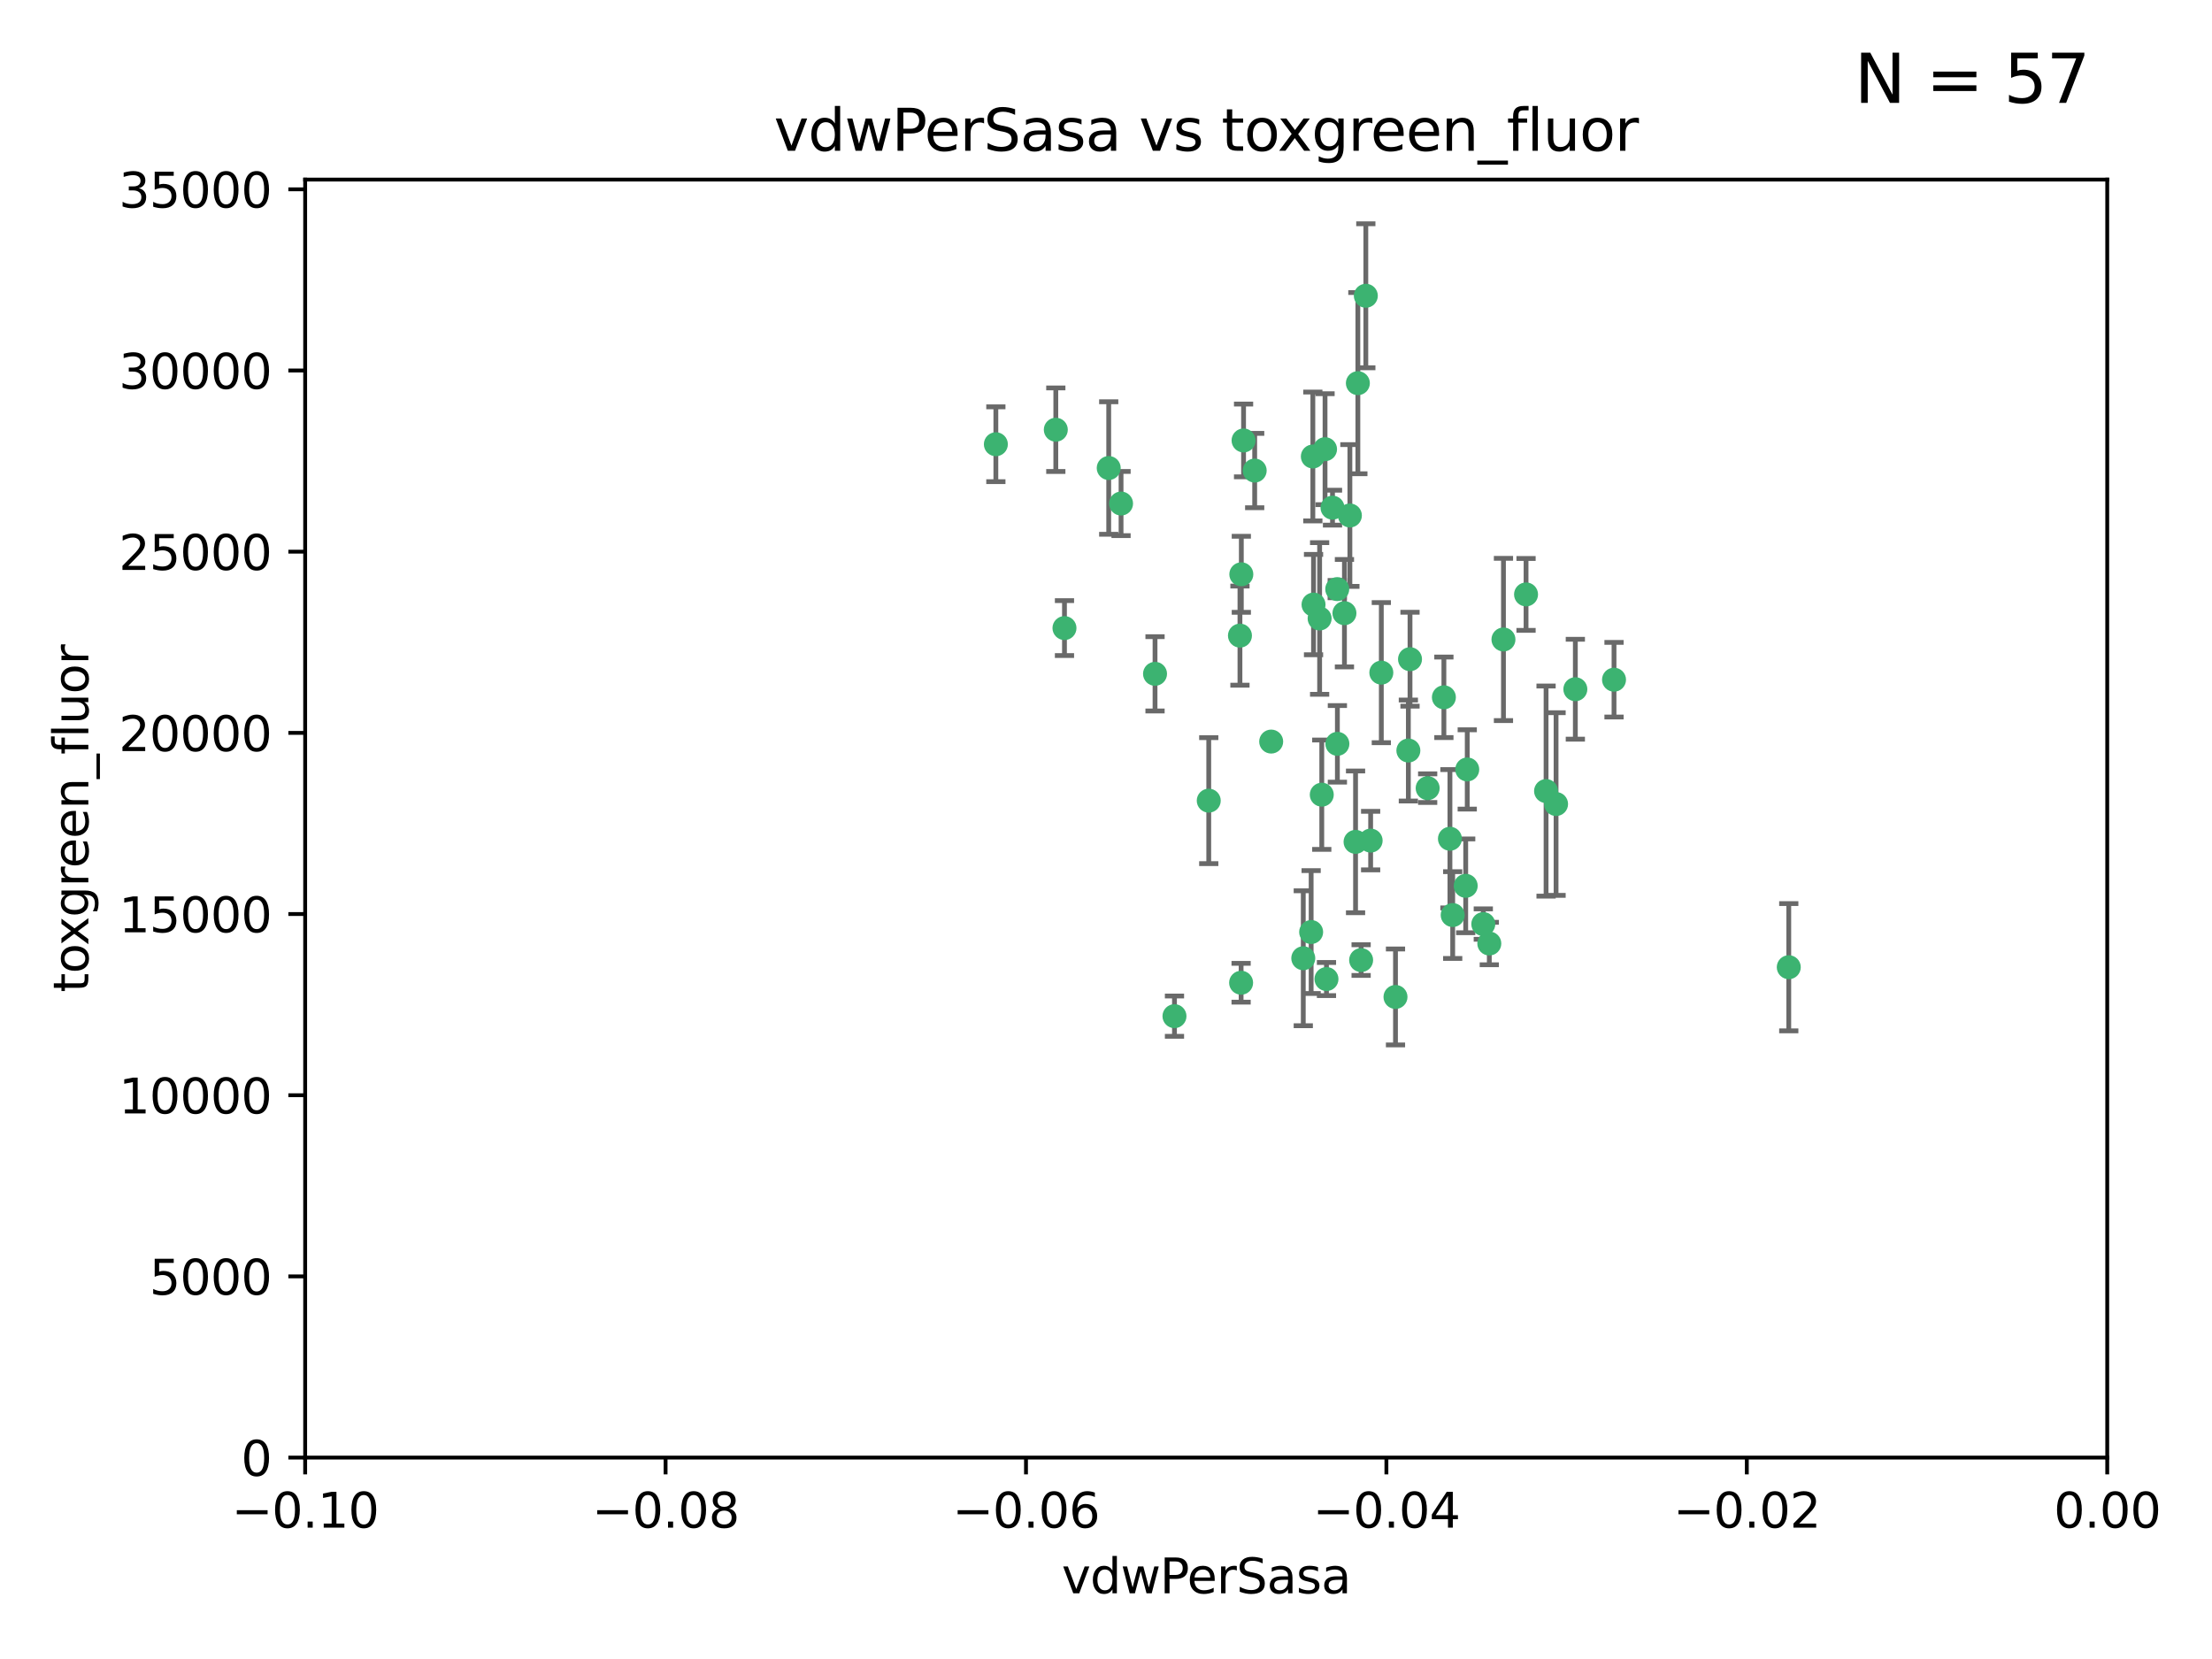 <?xml version="1.0" encoding="utf-8" standalone="no"?>
<!DOCTYPE svg PUBLIC "-//W3C//DTD SVG 1.1//EN"
  "http://www.w3.org/Graphics/SVG/1.1/DTD/svg11.dtd">
<svg xmlns:xlink="http://www.w3.org/1999/xlink" width="460.8pt" height="345.6pt" viewBox="0 0 460.8 345.6" xmlns="http://www.w3.org/2000/svg" version="1.1">
 <defs>
  <style type="text/css">*{stroke-linejoin: round; stroke-linecap: butt}</style>
 </defs>
 <g id="figure_1">
  <g id="patch_1">
   <path d="M 0 345.6 
L 460.8 345.6 
L 460.8 0 
L 0 0 
z
" style="fill: #ffffff"/>
  </g>
  <g id="axes_1">
   <g id="patch_2">
    <path d="M 63.571 303.64 
L 438.975 303.64 
L 438.975 37.411 
L 63.571 37.411 
z
" style="fill: #ffffff"/>
   </g>
   <g id="PathCollection_1">
    <defs>
     <path id="m42ba13b38a" d="M 0 1.118 
C 0.297 1.118 0.581 1 0.791 0.791 
C 1 0.581 1.118 0.297 1.118 0 
C 1.118 -0.297 1 -0.581 0.791 -0.791 
C 0.581 -1 0.297 -1.118 0 -1.118 
C -0.297 -1.118 -0.581 -1 -0.791 -0.791 
C -1 -0.581 -1.118 -0.297 -1.118 0 
C -1.118 0.297 -1 0.581 -0.791 0.791 
C -0.581 1 -0.297 1.118 0 1.118 
z
" style="stroke: #3cb371"/>
    </defs>
    <g clip-path="url(#p44b1d24e6f)">
     <use xlink:href="#m42ba13b38a" x="261.374" y="98.026" style="fill: #3cb371; stroke: #3cb371"/>
     <use xlink:href="#m42ba13b38a" x="273.49" y="95.094" style="fill: #3cb371; stroke: #3cb371"/>
     <use xlink:href="#m42ba13b38a" x="219.944" y="89.516" style="fill: #3cb371; stroke: #3cb371"/>
     <use xlink:href="#m42ba13b38a" x="274.902" y="128.839" style="fill: #3cb371; stroke: #3cb371"/>
     <use xlink:href="#m42ba13b38a" x="293.731" y="137.321" style="fill: #3cb371; stroke: #3cb371"/>
     <use xlink:href="#m42ba13b38a" x="259.057" y="91.754" style="fill: #3cb371; stroke: #3cb371"/>
     <use xlink:href="#m42ba13b38a" x="273.633" y="125.947" style="fill: #3cb371; stroke: #3cb371"/>
     <use xlink:href="#m42ba13b38a" x="264.81" y="154.483" style="fill: #3cb371; stroke: #3cb371"/>
     <use xlink:href="#m42ba13b38a" x="281.206" y="107.386" style="fill: #3cb371; stroke: #3cb371"/>
     <use xlink:href="#m42ba13b38a" x="258.59" y="119.635" style="fill: #3cb371; stroke: #3cb371"/>
     <use xlink:href="#m42ba13b38a" x="282.869" y="79.819" style="fill: #3cb371; stroke: #3cb371"/>
     <use xlink:href="#m42ba13b38a" x="278.572" y="122.72" style="fill: #3cb371; stroke: #3cb371"/>
     <use xlink:href="#m42ba13b38a" x="276.328" y="203.953" style="fill: #3cb371; stroke: #3cb371"/>
     <use xlink:href="#m42ba13b38a" x="278.602" y="154.954" style="fill: #3cb371; stroke: #3cb371"/>
     <use xlink:href="#m42ba13b38a" x="233.536" y="104.896" style="fill: #3cb371; stroke: #3cb371"/>
     <use xlink:href="#m42ba13b38a" x="293.388" y="156.348" style="fill: #3cb371; stroke: #3cb371"/>
     <use xlink:href="#m42ba13b38a" x="277.586" y="105.756" style="fill: #3cb371; stroke: #3cb371"/>
     <use xlink:href="#m42ba13b38a" x="230.966" y="97.498" style="fill: #3cb371; stroke: #3cb371"/>
     <use xlink:href="#m42ba13b38a" x="207.456" y="92.545" style="fill: #3cb371; stroke: #3cb371"/>
     <use xlink:href="#m42ba13b38a" x="275.349" y="165.548" style="fill: #3cb371; stroke: #3cb371"/>
     <use xlink:href="#m42ba13b38a" x="244.665" y="211.686" style="fill: #3cb371; stroke: #3cb371"/>
     <use xlink:href="#m42ba13b38a" x="283.547" y="200.005" style="fill: #3cb371; stroke: #3cb371"/>
     <use xlink:href="#m42ba13b38a" x="221.75" y="130.84" style="fill: #3cb371; stroke: #3cb371"/>
     <use xlink:href="#m42ba13b38a" x="271.497" y="199.62" style="fill: #3cb371; stroke: #3cb371"/>
     <use xlink:href="#m42ba13b38a" x="282.387" y="175.376" style="fill: #3cb371; stroke: #3cb371"/>
     <use xlink:href="#m42ba13b38a" x="240.614" y="140.37" style="fill: #3cb371; stroke: #3cb371"/>
     <use xlink:href="#m42ba13b38a" x="276.03" y="93.572" style="fill: #3cb371; stroke: #3cb371"/>
     <use xlink:href="#m42ba13b38a" x="280.072" y="127.738" style="fill: #3cb371; stroke: #3cb371"/>
     <use xlink:href="#m42ba13b38a" x="300.789" y="145.262" style="fill: #3cb371; stroke: #3cb371"/>
     <use xlink:href="#m42ba13b38a" x="287.754" y="140.122" style="fill: #3cb371; stroke: #3cb371"/>
     <use xlink:href="#m42ba13b38a" x="284.527" y="61.614" style="fill: #3cb371; stroke: #3cb371"/>
     <use xlink:href="#m42ba13b38a" x="302.623" y="190.622" style="fill: #3cb371; stroke: #3cb371"/>
     <use xlink:href="#m42ba13b38a" x="258.305" y="132.411" style="fill: #3cb371; stroke: #3cb371"/>
     <use xlink:href="#m42ba13b38a" x="251.805" y="166.79" style="fill: #3cb371; stroke: #3cb371"/>
     <use xlink:href="#m42ba13b38a" x="258.546" y="204.723" style="fill: #3cb371; stroke: #3cb371"/>
     <use xlink:href="#m42ba13b38a" x="297.408" y="164.19" style="fill: #3cb371; stroke: #3cb371"/>
     <use xlink:href="#m42ba13b38a" x="290.707" y="207.684" style="fill: #3cb371; stroke: #3cb371"/>
     <use xlink:href="#m42ba13b38a" x="313.198" y="133.213" style="fill: #3cb371; stroke: #3cb371"/>
     <use xlink:href="#m42ba13b38a" x="305.654" y="160.289" style="fill: #3cb371; stroke: #3cb371"/>
     <use xlink:href="#m42ba13b38a" x="310.249" y="196.552" style="fill: #3cb371; stroke: #3cb371"/>
     <use xlink:href="#m42ba13b38a" x="302.048" y="174.728" style="fill: #3cb371; stroke: #3cb371"/>
     <use xlink:href="#m42ba13b38a" x="336.23" y="141.593" style="fill: #3cb371; stroke: #3cb371"/>
     <use xlink:href="#m42ba13b38a" x="285.529" y="175.112" style="fill: #3cb371; stroke: #3cb371"/>
     <use xlink:href="#m42ba13b38a" x="273.135" y="194.16" style="fill: #3cb371; stroke: #3cb371"/>
     <use xlink:href="#m42ba13b38a" x="308.999" y="192.502" style="fill: #3cb371; stroke: #3cb371"/>
     <use xlink:href="#m42ba13b38a" x="322.074" y="164.794" style="fill: #3cb371; stroke: #3cb371"/>
     <use xlink:href="#m42ba13b38a" x="328.173" y="143.576" style="fill: #3cb371; stroke: #3cb371"/>
     <use xlink:href="#m42ba13b38a" x="324.157" y="167.495" style="fill: #3cb371; stroke: #3cb371"/>
     <use xlink:href="#m42ba13b38a" x="317.903" y="123.828" style="fill: #3cb371; stroke: #3cb371"/>
     <use xlink:href="#m42ba13b38a" x="372.634" y="201.488" style="fill: #3cb371; stroke: #3cb371"/>
     <use xlink:href="#m42ba13b38a" x="305.333" y="184.534" style="fill: #3cb371; stroke: #3cb371"/>
    </g>
   </g>
   <g id="matplotlib.axis_1">
    <g id="xtick_1">
     <g id="line2d_1">
      <defs>
       <path id="mbfe26c49d6" d="M 0 0 
L 0 3.5 
" style="stroke: #000000; stroke-width: 0.8"/>
      </defs>
      <g>
       <use xlink:href="#mbfe26c49d6" x="63.571" y="303.64" style="stroke: #000000; stroke-width: 0.8"/>
      </g>
     </g>
     <g id="text_1">
      <!-- −0.10 -->
      <g transform="translate(48.249 318.238)scale(0.1 -0.1)">
       <defs>
        <path id="DejaVuSans-2212" d="M 678 2272 
L 4684 2272 
L 4684 1741 
L 678 1741 
L 678 2272 
z
" transform="scale(0.016)"/>
        <path id="DejaVuSans-30" d="M 2034 4250 
Q 1547 4250 1301 3770 
Q 1056 3291 1056 2328 
Q 1056 1369 1301 889 
Q 1547 409 2034 409 
Q 2525 409 2770 889 
Q 3016 1369 3016 2328 
Q 3016 3291 2770 3770 
Q 2525 4250 2034 4250 
z
M 2034 4750 
Q 2819 4750 3233 4129 
Q 3647 3509 3647 2328 
Q 3647 1150 3233 529 
Q 2819 -91 2034 -91 
Q 1250 -91 836 529 
Q 422 1150 422 2328 
Q 422 3509 836 4129 
Q 1250 4750 2034 4750 
z
" transform="scale(0.016)"/>
        <path id="DejaVuSans-2e" d="M 684 794 
L 1344 794 
L 1344 0 
L 684 0 
L 684 794 
z
" transform="scale(0.016)"/>
        <path id="DejaVuSans-31" d="M 794 531 
L 1825 531 
L 1825 4091 
L 703 3866 
L 703 4441 
L 1819 4666 
L 2450 4666 
L 2450 531 
L 3481 531 
L 3481 0 
L 794 0 
L 794 531 
z
" transform="scale(0.016)"/>
       </defs>
       <use xlink:href="#DejaVuSans-2212"/>
       <use xlink:href="#DejaVuSans-30" x="83.789"/>
       <use xlink:href="#DejaVuSans-2e" x="147.412"/>
       <use xlink:href="#DejaVuSans-31" x="179.199"/>
       <use xlink:href="#DejaVuSans-30" x="242.822"/>
      </g>
     </g>
    </g>
    <g id="xtick_2">
     <g id="line2d_2">
      <g>
       <use xlink:href="#mbfe26c49d6" x="138.652" y="303.64" style="stroke: #000000; stroke-width: 0.8"/>
      </g>
     </g>
     <g id="text_2">
      <!-- −0.08 -->
      <g transform="translate(123.329 318.238)scale(0.1 -0.1)">
       <defs>
        <path id="DejaVuSans-38" d="M 2034 2216 
Q 1584 2216 1326 1975 
Q 1069 1734 1069 1313 
Q 1069 891 1326 650 
Q 1584 409 2034 409 
Q 2484 409 2743 651 
Q 3003 894 3003 1313 
Q 3003 1734 2745 1975 
Q 2488 2216 2034 2216 
z
M 1403 2484 
Q 997 2584 770 2862 
Q 544 3141 544 3541 
Q 544 4100 942 4425 
Q 1341 4750 2034 4750 
Q 2731 4750 3128 4425 
Q 3525 4100 3525 3541 
Q 3525 3141 3298 2862 
Q 3072 2584 2669 2484 
Q 3125 2378 3379 2068 
Q 3634 1759 3634 1313 
Q 3634 634 3220 271 
Q 2806 -91 2034 -91 
Q 1263 -91 848 271 
Q 434 634 434 1313 
Q 434 1759 690 2068 
Q 947 2378 1403 2484 
z
M 1172 3481 
Q 1172 3119 1398 2916 
Q 1625 2713 2034 2713 
Q 2441 2713 2670 2916 
Q 2900 3119 2900 3481 
Q 2900 3844 2670 4047 
Q 2441 4250 2034 4250 
Q 1625 4250 1398 4047 
Q 1172 3844 1172 3481 
z
" transform="scale(0.016)"/>
       </defs>
       <use xlink:href="#DejaVuSans-2212"/>
       <use xlink:href="#DejaVuSans-30" x="83.789"/>
       <use xlink:href="#DejaVuSans-2e" x="147.412"/>
       <use xlink:href="#DejaVuSans-30" x="179.199"/>
       <use xlink:href="#DejaVuSans-38" x="242.822"/>
      </g>
     </g>
    </g>
    <g id="xtick_3">
     <g id="line2d_3">
      <g>
       <use xlink:href="#mbfe26c49d6" x="213.733" y="303.64" style="stroke: #000000; stroke-width: 0.8"/>
      </g>
     </g>
     <g id="text_3">
      <!-- −0.06 -->
      <g transform="translate(198.41 318.238)scale(0.1 -0.1)">
       <defs>
        <path id="DejaVuSans-36" d="M 2113 2584 
Q 1688 2584 1439 2293 
Q 1191 2003 1191 1497 
Q 1191 994 1439 701 
Q 1688 409 2113 409 
Q 2538 409 2786 701 
Q 3034 994 3034 1497 
Q 3034 2003 2786 2293 
Q 2538 2584 2113 2584 
z
M 3366 4563 
L 3366 3988 
Q 3128 4100 2886 4159 
Q 2644 4219 2406 4219 
Q 1781 4219 1451 3797 
Q 1122 3375 1075 2522 
Q 1259 2794 1537 2939 
Q 1816 3084 2150 3084 
Q 2853 3084 3261 2657 
Q 3669 2231 3669 1497 
Q 3669 778 3244 343 
Q 2819 -91 2113 -91 
Q 1303 -91 875 529 
Q 447 1150 447 2328 
Q 447 3434 972 4092 
Q 1497 4750 2381 4750 
Q 2619 4750 2861 4703 
Q 3103 4656 3366 4563 
z
" transform="scale(0.016)"/>
       </defs>
       <use xlink:href="#DejaVuSans-2212"/>
       <use xlink:href="#DejaVuSans-30" x="83.789"/>
       <use xlink:href="#DejaVuSans-2e" x="147.412"/>
       <use xlink:href="#DejaVuSans-30" x="179.199"/>
       <use xlink:href="#DejaVuSans-36" x="242.822"/>
      </g>
     </g>
    </g>
    <g id="xtick_4">
     <g id="line2d_4">
      <g>
       <use xlink:href="#mbfe26c49d6" x="288.813" y="303.64" style="stroke: #000000; stroke-width: 0.8"/>
      </g>
     </g>
     <g id="text_4">
      <!-- −0.04 -->
      <g transform="translate(273.491 318.238)scale(0.1 -0.1)">
       <defs>
        <path id="DejaVuSans-34" d="M 2419 4116 
L 825 1625 
L 2419 1625 
L 2419 4116 
z
M 2253 4666 
L 3047 4666 
L 3047 1625 
L 3713 1625 
L 3713 1100 
L 3047 1100 
L 3047 0 
L 2419 0 
L 2419 1100 
L 313 1100 
L 313 1709 
L 2253 4666 
z
" transform="scale(0.016)"/>
       </defs>
       <use xlink:href="#DejaVuSans-2212"/>
       <use xlink:href="#DejaVuSans-30" x="83.789"/>
       <use xlink:href="#DejaVuSans-2e" x="147.412"/>
       <use xlink:href="#DejaVuSans-30" x="179.199"/>
       <use xlink:href="#DejaVuSans-34" x="242.822"/>
      </g>
     </g>
    </g>
    <g id="xtick_5">
     <g id="line2d_5">
      <g>
       <use xlink:href="#mbfe26c49d6" x="363.894" y="303.64" style="stroke: #000000; stroke-width: 0.8"/>
      </g>
     </g>
     <g id="text_5">
      <!-- −0.02 -->
      <g transform="translate(348.572 318.238)scale(0.1 -0.1)">
       <defs>
        <path id="DejaVuSans-32" d="M 1228 531 
L 3431 531 
L 3431 0 
L 469 0 
L 469 531 
Q 828 903 1448 1529 
Q 2069 2156 2228 2338 
Q 2531 2678 2651 2914 
Q 2772 3150 2772 3378 
Q 2772 3750 2511 3984 
Q 2250 4219 1831 4219 
Q 1534 4219 1204 4116 
Q 875 4013 500 3803 
L 500 4441 
Q 881 4594 1212 4672 
Q 1544 4750 1819 4750 
Q 2544 4750 2975 4387 
Q 3406 4025 3406 3419 
Q 3406 3131 3298 2873 
Q 3191 2616 2906 2266 
Q 2828 2175 2409 1742 
Q 1991 1309 1228 531 
z
" transform="scale(0.016)"/>
       </defs>
       <use xlink:href="#DejaVuSans-2212"/>
       <use xlink:href="#DejaVuSans-30" x="83.789"/>
       <use xlink:href="#DejaVuSans-2e" x="147.412"/>
       <use xlink:href="#DejaVuSans-30" x="179.199"/>
       <use xlink:href="#DejaVuSans-32" x="242.822"/>
      </g>
     </g>
    </g>
    <g id="xtick_6">
     <g id="line2d_6">
      <g>
       <use xlink:href="#mbfe26c49d6" x="438.975" y="303.64" style="stroke: #000000; stroke-width: 0.8"/>
      </g>
     </g>
     <g id="text_6">
      <!-- 0.00 -->
      <g transform="translate(427.842 318.238)scale(0.1 -0.1)">
       <use xlink:href="#DejaVuSans-30"/>
       <use xlink:href="#DejaVuSans-2e" x="63.623"/>
       <use xlink:href="#DejaVuSans-30" x="95.41"/>
       <use xlink:href="#DejaVuSans-30" x="159.033"/>
      </g>
     </g>
    </g>
    <g id="text_7">
     <!-- vdwPerSasa -->
     <g transform="translate(221.178 331.917)scale(0.1 -0.1)">
      <defs>
       <path id="DejaVuSans-76" d="M 191 3500 
L 800 3500 
L 1894 563 
L 2988 3500 
L 3597 3500 
L 2284 0 
L 1503 0 
L 191 3500 
z
" transform="scale(0.016)"/>
       <path id="DejaVuSans-64" d="M 2906 2969 
L 2906 4863 
L 3481 4863 
L 3481 0 
L 2906 0 
L 2906 525 
Q 2725 213 2448 61 
Q 2172 -91 1784 -91 
Q 1150 -91 751 415 
Q 353 922 353 1747 
Q 353 2572 751 3078 
Q 1150 3584 1784 3584 
Q 2172 3584 2448 3432 
Q 2725 3281 2906 2969 
z
M 947 1747 
Q 947 1113 1208 752 
Q 1469 391 1925 391 
Q 2381 391 2643 752 
Q 2906 1113 2906 1747 
Q 2906 2381 2643 2742 
Q 2381 3103 1925 3103 
Q 1469 3103 1208 2742 
Q 947 2381 947 1747 
z
" transform="scale(0.016)"/>
       <path id="DejaVuSans-77" d="M 269 3500 
L 844 3500 
L 1563 769 
L 2278 3500 
L 2956 3500 
L 3675 769 
L 4391 3500 
L 4966 3500 
L 4050 0 
L 3372 0 
L 2619 2869 
L 1863 0 
L 1184 0 
L 269 3500 
z
" transform="scale(0.016)"/>
       <path id="DejaVuSans-50" d="M 1259 4147 
L 1259 2394 
L 2053 2394 
Q 2494 2394 2734 2622 
Q 2975 2850 2975 3272 
Q 2975 3691 2734 3919 
Q 2494 4147 2053 4147 
L 1259 4147 
z
M 628 4666 
L 2053 4666 
Q 2838 4666 3239 4311 
Q 3641 3956 3641 3272 
Q 3641 2581 3239 2228 
Q 2838 1875 2053 1875 
L 1259 1875 
L 1259 0 
L 628 0 
L 628 4666 
z
" transform="scale(0.016)"/>
       <path id="DejaVuSans-65" d="M 3597 1894 
L 3597 1613 
L 953 1613 
Q 991 1019 1311 708 
Q 1631 397 2203 397 
Q 2534 397 2845 478 
Q 3156 559 3463 722 
L 3463 178 
Q 3153 47 2828 -22 
Q 2503 -91 2169 -91 
Q 1331 -91 842 396 
Q 353 884 353 1716 
Q 353 2575 817 3079 
Q 1281 3584 2069 3584 
Q 2775 3584 3186 3129 
Q 3597 2675 3597 1894 
z
M 3022 2063 
Q 3016 2534 2758 2815 
Q 2500 3097 2075 3097 
Q 1594 3097 1305 2825 
Q 1016 2553 972 2059 
L 3022 2063 
z
" transform="scale(0.016)"/>
       <path id="DejaVuSans-72" d="M 2631 2963 
Q 2534 3019 2420 3045 
Q 2306 3072 2169 3072 
Q 1681 3072 1420 2755 
Q 1159 2438 1159 1844 
L 1159 0 
L 581 0 
L 581 3500 
L 1159 3500 
L 1159 2956 
Q 1341 3275 1631 3429 
Q 1922 3584 2338 3584 
Q 2397 3584 2469 3576 
Q 2541 3569 2628 3553 
L 2631 2963 
z
" transform="scale(0.016)"/>
       <path id="DejaVuSans-53" d="M 3425 4513 
L 3425 3897 
Q 3066 4069 2747 4153 
Q 2428 4238 2131 4238 
Q 1616 4238 1336 4038 
Q 1056 3838 1056 3469 
Q 1056 3159 1242 3001 
Q 1428 2844 1947 2747 
L 2328 2669 
Q 3034 2534 3370 2195 
Q 3706 1856 3706 1288 
Q 3706 609 3251 259 
Q 2797 -91 1919 -91 
Q 1588 -91 1214 -16 
Q 841 59 441 206 
L 441 856 
Q 825 641 1194 531 
Q 1563 422 1919 422 
Q 2459 422 2753 634 
Q 3047 847 3047 1241 
Q 3047 1584 2836 1778 
Q 2625 1972 2144 2069 
L 1759 2144 
Q 1053 2284 737 2584 
Q 422 2884 422 3419 
Q 422 4038 858 4394 
Q 1294 4750 2059 4750 
Q 2388 4750 2728 4690 
Q 3069 4631 3425 4513 
z
" transform="scale(0.016)"/>
       <path id="DejaVuSans-61" d="M 2194 1759 
Q 1497 1759 1228 1600 
Q 959 1441 959 1056 
Q 959 750 1161 570 
Q 1363 391 1709 391 
Q 2188 391 2477 730 
Q 2766 1069 2766 1631 
L 2766 1759 
L 2194 1759 
z
M 3341 1997 
L 3341 0 
L 2766 0 
L 2766 531 
Q 2569 213 2275 61 
Q 1981 -91 1556 -91 
Q 1019 -91 701 211 
Q 384 513 384 1019 
Q 384 1609 779 1909 
Q 1175 2209 1959 2209 
L 2766 2209 
L 2766 2266 
Q 2766 2663 2505 2880 
Q 2244 3097 1772 3097 
Q 1472 3097 1187 3025 
Q 903 2953 641 2809 
L 641 3341 
Q 956 3463 1253 3523 
Q 1550 3584 1831 3584 
Q 2591 3584 2966 3190 
Q 3341 2797 3341 1997 
z
" transform="scale(0.016)"/>
       <path id="DejaVuSans-73" d="M 2834 3397 
L 2834 2853 
Q 2591 2978 2328 3040 
Q 2066 3103 1784 3103 
Q 1356 3103 1142 2972 
Q 928 2841 928 2578 
Q 928 2378 1081 2264 
Q 1234 2150 1697 2047 
L 1894 2003 
Q 2506 1872 2764 1633 
Q 3022 1394 3022 966 
Q 3022 478 2636 193 
Q 2250 -91 1575 -91 
Q 1294 -91 989 -36 
Q 684 19 347 128 
L 347 722 
Q 666 556 975 473 
Q 1284 391 1588 391 
Q 1994 391 2212 530 
Q 2431 669 2431 922 
Q 2431 1156 2273 1281 
Q 2116 1406 1581 1522 
L 1381 1569 
Q 847 1681 609 1914 
Q 372 2147 372 2553 
Q 372 3047 722 3315 
Q 1072 3584 1716 3584 
Q 2034 3584 2315 3537 
Q 2597 3491 2834 3397 
z
" transform="scale(0.016)"/>
      </defs>
      <use xlink:href="#DejaVuSans-76"/>
      <use xlink:href="#DejaVuSans-64" x="59.18"/>
      <use xlink:href="#DejaVuSans-77" x="122.656"/>
      <use xlink:href="#DejaVuSans-50" x="204.443"/>
      <use xlink:href="#DejaVuSans-65" x="261.121"/>
      <use xlink:href="#DejaVuSans-72" x="322.645"/>
      <use xlink:href="#DejaVuSans-53" x="363.758"/>
      <use xlink:href="#DejaVuSans-61" x="427.234"/>
      <use xlink:href="#DejaVuSans-73" x="488.514"/>
      <use xlink:href="#DejaVuSans-61" x="540.613"/>
     </g>
    </g>
   </g>
   <g id="matplotlib.axis_2">
    <g id="ytick_1">
     <g id="line2d_7">
      <defs>
       <path id="mc1850222bc" d="M 0 0 
L -3.5 0 
" style="stroke: #000000; stroke-width: 0.8"/>
      </defs>
      <g>
       <use xlink:href="#mc1850222bc" x="63.571" y="303.64" style="stroke: #000000; stroke-width: 0.8"/>
      </g>
     </g>
     <g id="text_8">
      <!-- 0 -->
      <g transform="translate(50.209 307.439)scale(0.1 -0.1)">
       <use xlink:href="#DejaVuSans-30"/>
      </g>
     </g>
    </g>
    <g id="ytick_2">
     <g id="line2d_8">
      <g>
       <use xlink:href="#mc1850222bc" x="63.571" y="265.897" style="stroke: #000000; stroke-width: 0.8"/>
      </g>
     </g>
     <g id="text_9">
      <!-- 5000 -->
      <g transform="translate(31.121 269.696)scale(0.1 -0.1)">
       <defs>
        <path id="DejaVuSans-35" d="M 691 4666 
L 3169 4666 
L 3169 4134 
L 1269 4134 
L 1269 2991 
Q 1406 3038 1543 3061 
Q 1681 3084 1819 3084 
Q 2600 3084 3056 2656 
Q 3513 2228 3513 1497 
Q 3513 744 3044 326 
Q 2575 -91 1722 -91 
Q 1428 -91 1123 -41 
Q 819 9 494 109 
L 494 744 
Q 775 591 1075 516 
Q 1375 441 1709 441 
Q 2250 441 2565 725 
Q 2881 1009 2881 1497 
Q 2881 1984 2565 2268 
Q 2250 2553 1709 2553 
Q 1456 2553 1204 2497 
Q 953 2441 691 2322 
L 691 4666 
z
" transform="scale(0.016)"/>
       </defs>
       <use xlink:href="#DejaVuSans-35"/>
       <use xlink:href="#DejaVuSans-30" x="63.623"/>
       <use xlink:href="#DejaVuSans-30" x="127.246"/>
       <use xlink:href="#DejaVuSans-30" x="190.869"/>
      </g>
     </g>
    </g>
    <g id="ytick_3">
     <g id="line2d_9">
      <g>
       <use xlink:href="#mc1850222bc" x="63.571" y="228.154" style="stroke: #000000; stroke-width: 0.8"/>
      </g>
     </g>
     <g id="text_10">
      <!-- 10000 -->
      <g transform="translate(24.759 231.953)scale(0.1 -0.1)">
       <use xlink:href="#DejaVuSans-31"/>
       <use xlink:href="#DejaVuSans-30" x="63.623"/>
       <use xlink:href="#DejaVuSans-30" x="127.246"/>
       <use xlink:href="#DejaVuSans-30" x="190.869"/>
       <use xlink:href="#DejaVuSans-30" x="254.492"/>
      </g>
     </g>
    </g>
    <g id="ytick_4">
     <g id="line2d_10">
      <g>
       <use xlink:href="#mc1850222bc" x="63.571" y="190.411" style="stroke: #000000; stroke-width: 0.8"/>
      </g>
     </g>
     <g id="text_11">
      <!-- 15000 -->
      <g transform="translate(24.759 194.21)scale(0.1 -0.1)">
       <use xlink:href="#DejaVuSans-31"/>
       <use xlink:href="#DejaVuSans-35" x="63.623"/>
       <use xlink:href="#DejaVuSans-30" x="127.246"/>
       <use xlink:href="#DejaVuSans-30" x="190.869"/>
       <use xlink:href="#DejaVuSans-30" x="254.492"/>
      </g>
     </g>
    </g>
    <g id="ytick_5">
     <g id="line2d_11">
      <g>
       <use xlink:href="#mc1850222bc" x="63.571" y="152.668" style="stroke: #000000; stroke-width: 0.8"/>
      </g>
     </g>
     <g id="text_12">
      <!-- 20000 -->
      <g transform="translate(24.759 156.467)scale(0.1 -0.1)">
       <use xlink:href="#DejaVuSans-32"/>
       <use xlink:href="#DejaVuSans-30" x="63.623"/>
       <use xlink:href="#DejaVuSans-30" x="127.246"/>
       <use xlink:href="#DejaVuSans-30" x="190.869"/>
       <use xlink:href="#DejaVuSans-30" x="254.492"/>
      </g>
     </g>
    </g>
    <g id="ytick_6">
     <g id="line2d_12">
      <g>
       <use xlink:href="#mc1850222bc" x="63.571" y="114.925" style="stroke: #000000; stroke-width: 0.8"/>
      </g>
     </g>
     <g id="text_13">
      <!-- 25000 -->
      <g transform="translate(24.759 118.724)scale(0.1 -0.1)">
       <use xlink:href="#DejaVuSans-32"/>
       <use xlink:href="#DejaVuSans-35" x="63.623"/>
       <use xlink:href="#DejaVuSans-30" x="127.246"/>
       <use xlink:href="#DejaVuSans-30" x="190.869"/>
       <use xlink:href="#DejaVuSans-30" x="254.492"/>
      </g>
     </g>
    </g>
    <g id="ytick_7">
     <g id="line2d_13">
      <g>
       <use xlink:href="#mc1850222bc" x="63.571" y="77.181" style="stroke: #000000; stroke-width: 0.8"/>
      </g>
     </g>
     <g id="text_14">
      <!-- 30000 -->
      <g transform="translate(24.759 80.981)scale(0.1 -0.1)">
       <defs>
        <path id="DejaVuSans-33" d="M 2597 2516 
Q 3050 2419 3304 2112 
Q 3559 1806 3559 1356 
Q 3559 666 3084 287 
Q 2609 -91 1734 -91 
Q 1441 -91 1130 -33 
Q 819 25 488 141 
L 488 750 
Q 750 597 1062 519 
Q 1375 441 1716 441 
Q 2309 441 2620 675 
Q 2931 909 2931 1356 
Q 2931 1769 2642 2001 
Q 2353 2234 1838 2234 
L 1294 2234 
L 1294 2753 
L 1863 2753 
Q 2328 2753 2575 2939 
Q 2822 3125 2822 3475 
Q 2822 3834 2567 4026 
Q 2313 4219 1838 4219 
Q 1578 4219 1281 4162 
Q 984 4106 628 3988 
L 628 4550 
Q 988 4650 1302 4700 
Q 1616 4750 1894 4750 
Q 2613 4750 3031 4423 
Q 3450 4097 3450 3541 
Q 3450 3153 3228 2886 
Q 3006 2619 2597 2516 
z
" transform="scale(0.016)"/>
       </defs>
       <use xlink:href="#DejaVuSans-33"/>
       <use xlink:href="#DejaVuSans-30" x="63.623"/>
       <use xlink:href="#DejaVuSans-30" x="127.246"/>
       <use xlink:href="#DejaVuSans-30" x="190.869"/>
       <use xlink:href="#DejaVuSans-30" x="254.492"/>
      </g>
     </g>
    </g>
    <g id="ytick_8">
     <g id="line2d_14">
      <g>
       <use xlink:href="#mc1850222bc" x="63.571" y="39.438" style="stroke: #000000; stroke-width: 0.8"/>
      </g>
     </g>
     <g id="text_15">
      <!-- 35000 -->
      <g transform="translate(24.759 43.238)scale(0.1 -0.1)">
       <use xlink:href="#DejaVuSans-33"/>
       <use xlink:href="#DejaVuSans-35" x="63.623"/>
       <use xlink:href="#DejaVuSans-30" x="127.246"/>
       <use xlink:href="#DejaVuSans-30" x="190.869"/>
       <use xlink:href="#DejaVuSans-30" x="254.492"/>
      </g>
     </g>
    </g>
    <g id="text_16">
     <!-- toxgreen_fluor -->
     <g transform="translate(18.401 206.72)rotate(-90)scale(0.1 -0.1)">
      <defs>
       <path id="DejaVuSans-74" d="M 1172 4494 
L 1172 3500 
L 2356 3500 
L 2356 3053 
L 1172 3053 
L 1172 1153 
Q 1172 725 1289 603 
Q 1406 481 1766 481 
L 2356 481 
L 2356 0 
L 1766 0 
Q 1100 0 847 248 
Q 594 497 594 1153 
L 594 3053 
L 172 3053 
L 172 3500 
L 594 3500 
L 594 4494 
L 1172 4494 
z
" transform="scale(0.016)"/>
       <path id="DejaVuSans-6f" d="M 1959 3097 
Q 1497 3097 1228 2736 
Q 959 2375 959 1747 
Q 959 1119 1226 758 
Q 1494 397 1959 397 
Q 2419 397 2687 759 
Q 2956 1122 2956 1747 
Q 2956 2369 2687 2733 
Q 2419 3097 1959 3097 
z
M 1959 3584 
Q 2709 3584 3137 3096 
Q 3566 2609 3566 1747 
Q 3566 888 3137 398 
Q 2709 -91 1959 -91 
Q 1206 -91 779 398 
Q 353 888 353 1747 
Q 353 2609 779 3096 
Q 1206 3584 1959 3584 
z
" transform="scale(0.016)"/>
       <path id="DejaVuSans-78" d="M 3513 3500 
L 2247 1797 
L 3578 0 
L 2900 0 
L 1881 1375 
L 863 0 
L 184 0 
L 1544 1831 
L 300 3500 
L 978 3500 
L 1906 2253 
L 2834 3500 
L 3513 3500 
z
" transform="scale(0.016)"/>
       <path id="DejaVuSans-67" d="M 2906 1791 
Q 2906 2416 2648 2759 
Q 2391 3103 1925 3103 
Q 1463 3103 1205 2759 
Q 947 2416 947 1791 
Q 947 1169 1205 825 
Q 1463 481 1925 481 
Q 2391 481 2648 825 
Q 2906 1169 2906 1791 
z
M 3481 434 
Q 3481 -459 3084 -895 
Q 2688 -1331 1869 -1331 
Q 1566 -1331 1297 -1286 
Q 1028 -1241 775 -1147 
L 775 -588 
Q 1028 -725 1275 -790 
Q 1522 -856 1778 -856 
Q 2344 -856 2625 -561 
Q 2906 -266 2906 331 
L 2906 616 
Q 2728 306 2450 153 
Q 2172 0 1784 0 
Q 1141 0 747 490 
Q 353 981 353 1791 
Q 353 2603 747 3093 
Q 1141 3584 1784 3584 
Q 2172 3584 2450 3431 
Q 2728 3278 2906 2969 
L 2906 3500 
L 3481 3500 
L 3481 434 
z
" transform="scale(0.016)"/>
       <path id="DejaVuSans-6e" d="M 3513 2113 
L 3513 0 
L 2938 0 
L 2938 2094 
Q 2938 2591 2744 2837 
Q 2550 3084 2163 3084 
Q 1697 3084 1428 2787 
Q 1159 2491 1159 1978 
L 1159 0 
L 581 0 
L 581 3500 
L 1159 3500 
L 1159 2956 
Q 1366 3272 1645 3428 
Q 1925 3584 2291 3584 
Q 2894 3584 3203 3211 
Q 3513 2838 3513 2113 
z
" transform="scale(0.016)"/>
       <path id="DejaVuSans-5f" d="M 3263 -1063 
L 3263 -1509 
L -63 -1509 
L -63 -1063 
L 3263 -1063 
z
" transform="scale(0.016)"/>
       <path id="DejaVuSans-66" d="M 2375 4863 
L 2375 4384 
L 1825 4384 
Q 1516 4384 1395 4259 
Q 1275 4134 1275 3809 
L 1275 3500 
L 2222 3500 
L 2222 3053 
L 1275 3053 
L 1275 0 
L 697 0 
L 697 3053 
L 147 3053 
L 147 3500 
L 697 3500 
L 697 3744 
Q 697 4328 969 4595 
Q 1241 4863 1831 4863 
L 2375 4863 
z
" transform="scale(0.016)"/>
       <path id="DejaVuSans-6c" d="M 603 4863 
L 1178 4863 
L 1178 0 
L 603 0 
L 603 4863 
z
" transform="scale(0.016)"/>
       <path id="DejaVuSans-75" d="M 544 1381 
L 544 3500 
L 1119 3500 
L 1119 1403 
Q 1119 906 1312 657 
Q 1506 409 1894 409 
Q 2359 409 2629 706 
Q 2900 1003 2900 1516 
L 2900 3500 
L 3475 3500 
L 3475 0 
L 2900 0 
L 2900 538 
Q 2691 219 2414 64 
Q 2138 -91 1772 -91 
Q 1169 -91 856 284 
Q 544 659 544 1381 
z
M 1991 3584 
L 1991 3584 
z
" transform="scale(0.016)"/>
      </defs>
      <use xlink:href="#DejaVuSans-74"/>
      <use xlink:href="#DejaVuSans-6f" x="39.209"/>
      <use xlink:href="#DejaVuSans-78" x="97.266"/>
      <use xlink:href="#DejaVuSans-67" x="156.445"/>
      <use xlink:href="#DejaVuSans-72" x="219.922"/>
      <use xlink:href="#DejaVuSans-65" x="258.785"/>
      <use xlink:href="#DejaVuSans-65" x="320.309"/>
      <use xlink:href="#DejaVuSans-6e" x="381.832"/>
      <use xlink:href="#DejaVuSans-5f" x="445.211"/>
      <use xlink:href="#DejaVuSans-66" x="495.211"/>
      <use xlink:href="#DejaVuSans-6c" x="530.416"/>
      <use xlink:href="#DejaVuSans-75" x="558.199"/>
      <use xlink:href="#DejaVuSans-6f" x="621.578"/>
      <use xlink:href="#DejaVuSans-72" x="682.76"/>
     </g>
    </g>
   </g>
   <g id="LineCollection_1">
    <path d="M 261.374 105.772 
L 261.374 90.281 
" clip-path="url(#p44b1d24e6f)" style="fill: none; stroke: #696969"/>
    <path d="M 273.49 108.514 
L 273.49 81.675 
" clip-path="url(#p44b1d24e6f)" style="fill: none; stroke: #696969"/>
    <path d="M 219.944 98.217 
L 219.944 80.815 
" clip-path="url(#p44b1d24e6f)" style="fill: none; stroke: #696969"/>
    <path d="M 274.902 144.637 
L 274.902 113.041 
" clip-path="url(#p44b1d24e6f)" style="fill: none; stroke: #696969"/>
    <path d="M 293.731 147.102 
L 293.731 127.541 
" clip-path="url(#p44b1d24e6f)" style="fill: none; stroke: #696969"/>
    <path d="M 259.057 99.334 
L 259.057 84.174 
" clip-path="url(#p44b1d24e6f)" style="fill: none; stroke: #696969"/>
    <path d="M 273.633 136.397 
L 273.633 115.497 
" clip-path="url(#p44b1d24e6f)" style="fill: none; stroke: #696969"/>
    <path d="M 264.81 155.048 
L 264.81 153.918 
" clip-path="url(#p44b1d24e6f)" style="fill: none; stroke: #696969"/>
    <path d="M 281.206 122.155 
L 281.206 92.617 
" clip-path="url(#p44b1d24e6f)" style="fill: none; stroke: #696969"/>
    <path d="M 258.59 127.554 
L 258.59 111.717 
" clip-path="url(#p44b1d24e6f)" style="fill: none; stroke: #696969"/>
    <path d="M 282.869 98.693 
L 282.869 60.945 
" clip-path="url(#p44b1d24e6f)" style="fill: none; stroke: #696969"/>
    <path d="M 278.572 124.514 
L 278.572 120.926 
" clip-path="url(#p44b1d24e6f)" style="fill: none; stroke: #696969"/>
    <path d="M 276.328 207.405 
L 276.328 200.501 
" clip-path="url(#p44b1d24e6f)" style="fill: none; stroke: #696969"/>
    <path d="M 278.602 162.929 
L 278.602 146.979 
" clip-path="url(#p44b1d24e6f)" style="fill: none; stroke: #696969"/>
    <path d="M 233.536 111.578 
L 233.536 98.214 
" clip-path="url(#p44b1d24e6f)" style="fill: none; stroke: #696969"/>
    <path d="M 293.388 166.868 
L 293.388 145.829 
" clip-path="url(#p44b1d24e6f)" style="fill: none; stroke: #696969"/>
    <path d="M 277.586 109.392 
L 277.586 102.12 
" clip-path="url(#p44b1d24e6f)" style="fill: none; stroke: #696969"/>
    <path d="M 230.966 111.302 
L 230.966 83.693 
" clip-path="url(#p44b1d24e6f)" style="fill: none; stroke: #696969"/>
    <path d="M 207.456 100.341 
L 207.456 84.749 
" clip-path="url(#p44b1d24e6f)" style="fill: none; stroke: #696969"/>
    <path d="M 275.349 176.939 
L 275.349 154.157 
" clip-path="url(#p44b1d24e6f)" style="fill: none; stroke: #696969"/>
    <path d="M 244.665 215.883 
L 244.665 207.488 
" clip-path="url(#p44b1d24e6f)" style="fill: none; stroke: #696969"/>
    <path d="M 283.547 203.204 
L 283.547 196.806 
" clip-path="url(#p44b1d24e6f)" style="fill: none; stroke: #696969"/>
    <path d="M 221.75 136.561 
L 221.75 125.12 
" clip-path="url(#p44b1d24e6f)" style="fill: none; stroke: #696969"/>
    <path d="M 271.497 213.675 
L 271.497 185.565 
" clip-path="url(#p44b1d24e6f)" style="fill: none; stroke: #696969"/>
    <path d="M 282.387 190.142 
L 282.387 160.609 
" clip-path="url(#p44b1d24e6f)" style="fill: none; stroke: #696969"/>
    <path d="M 240.614 148.106 
L 240.614 132.634 
" clip-path="url(#p44b1d24e6f)" style="fill: none; stroke: #696969"/>
    <path d="M 276.03 105.129 
L 276.03 82.016 
" clip-path="url(#p44b1d24e6f)" style="fill: none; stroke: #696969"/>
    <path d="M 280.072 138.926 
L 280.072 116.549 
" clip-path="url(#p44b1d24e6f)" style="fill: none; stroke: #696969"/>
    <path d="M 300.789 153.647 
L 300.789 136.877 
" clip-path="url(#p44b1d24e6f)" style="fill: none; stroke: #696969"/>
    <path d="M 287.754 154.719 
L 287.754 125.526 
" clip-path="url(#p44b1d24e6f)" style="fill: none; stroke: #696969"/>
    <path d="M 284.527 76.614 
L 284.527 46.614 
" clip-path="url(#p44b1d24e6f)" style="fill: none; stroke: #696969"/>
    <path d="M 302.623 199.661 
L 302.623 181.584 
" clip-path="url(#p44b1d24e6f)" style="fill: none; stroke: #696969"/>
    <path d="M 258.305 142.738 
L 258.305 122.084 
" clip-path="url(#p44b1d24e6f)" style="fill: none; stroke: #696969"/>
    <path d="M 251.805 179.908 
L 251.805 153.671 
" clip-path="url(#p44b1d24e6f)" style="fill: none; stroke: #696969"/>
    <path d="M 258.546 208.763 
L 258.546 200.682 
" clip-path="url(#p44b1d24e6f)" style="fill: none; stroke: #696969"/>
    <path d="M 297.408 167.175 
L 297.408 161.206 
" clip-path="url(#p44b1d24e6f)" style="fill: none; stroke: #696969"/>
    <path d="M 290.707 217.677 
L 290.707 197.69 
" clip-path="url(#p44b1d24e6f)" style="fill: none; stroke: #696969"/>
    <path d="M 313.198 150.11 
L 313.198 116.316 
" clip-path="url(#p44b1d24e6f)" style="fill: none; stroke: #696969"/>
    <path d="M 305.654 168.551 
L 305.654 152.026 
" clip-path="url(#p44b1d24e6f)" style="fill: none; stroke: #696969"/>
    <path d="M 310.249 200.974 
L 310.249 192.13 
" clip-path="url(#p44b1d24e6f)" style="fill: none; stroke: #696969"/>
    <path d="M 302.048 189.135 
L 302.048 160.322 
" clip-path="url(#p44b1d24e6f)" style="fill: none; stroke: #696969"/>
    <path d="M 336.23 149.363 
L 336.23 133.823 
" clip-path="url(#p44b1d24e6f)" style="fill: none; stroke: #696969"/>
    <path d="M 285.529 181.212 
L 285.529 169.013 
" clip-path="url(#p44b1d24e6f)" style="fill: none; stroke: #696969"/>
    <path d="M 273.135 206.958 
L 273.135 181.362 
" clip-path="url(#p44b1d24e6f)" style="fill: none; stroke: #696969"/>
    <path d="M 308.999 195.669 
L 308.999 189.335 
" clip-path="url(#p44b1d24e6f)" style="fill: none; stroke: #696969"/>
    <path d="M 322.074 186.68 
L 322.074 142.908 
" clip-path="url(#p44b1d24e6f)" style="fill: none; stroke: #696969"/>
    <path d="M 328.173 153.98 
L 328.173 133.171 
" clip-path="url(#p44b1d24e6f)" style="fill: none; stroke: #696969"/>
    <path d="M 324.157 186.519 
L 324.157 148.47 
" clip-path="url(#p44b1d24e6f)" style="fill: none; stroke: #696969"/>
    <path d="M 317.903 131.314 
L 317.903 116.343 
" clip-path="url(#p44b1d24e6f)" style="fill: none; stroke: #696969"/>
    <path d="M 372.634 214.744 
L 372.634 188.233 
" clip-path="url(#p44b1d24e6f)" style="fill: none; stroke: #696969"/>
    <path d="M 305.333 194.3 
L 305.333 174.769 
" clip-path="url(#p44b1d24e6f)" style="fill: none; stroke: #696969"/>
   </g>
   <g id="line2d_15">
    <defs>
     <path id="mf0c0925731" d="M 2 0 
L -2 -0 
" style="stroke: #696969"/>
    </defs>
    <g clip-path="url(#p44b1d24e6f)">
     <use xlink:href="#mf0c0925731" x="261.374" y="105.772" style="fill: #696969; stroke: #696969"/>
     <use xlink:href="#mf0c0925731" x="273.49" y="108.514" style="fill: #696969; stroke: #696969"/>
     <use xlink:href="#mf0c0925731" x="219.944" y="98.217" style="fill: #696969; stroke: #696969"/>
     <use xlink:href="#mf0c0925731" x="274.902" y="144.637" style="fill: #696969; stroke: #696969"/>
     <use xlink:href="#mf0c0925731" x="293.731" y="147.102" style="fill: #696969; stroke: #696969"/>
     <use xlink:href="#mf0c0925731" x="259.057" y="99.334" style="fill: #696969; stroke: #696969"/>
     <use xlink:href="#mf0c0925731" x="273.633" y="136.397" style="fill: #696969; stroke: #696969"/>
     <use xlink:href="#mf0c0925731" x="264.81" y="155.048" style="fill: #696969; stroke: #696969"/>
     <use xlink:href="#mf0c0925731" x="281.206" y="122.155" style="fill: #696969; stroke: #696969"/>
     <use xlink:href="#mf0c0925731" x="258.59" y="127.554" style="fill: #696969; stroke: #696969"/>
     <use xlink:href="#mf0c0925731" x="282.869" y="98.693" style="fill: #696969; stroke: #696969"/>
     <use xlink:href="#mf0c0925731" x="278.572" y="124.514" style="fill: #696969; stroke: #696969"/>
     <use xlink:href="#mf0c0925731" x="276.328" y="207.405" style="fill: #696969; stroke: #696969"/>
     <use xlink:href="#mf0c0925731" x="278.602" y="162.929" style="fill: #696969; stroke: #696969"/>
     <use xlink:href="#mf0c0925731" x="233.536" y="111.578" style="fill: #696969; stroke: #696969"/>
     <use xlink:href="#mf0c0925731" x="293.388" y="166.868" style="fill: #696969; stroke: #696969"/>
     <use xlink:href="#mf0c0925731" x="277.586" y="109.392" style="fill: #696969; stroke: #696969"/>
     <use xlink:href="#mf0c0925731" x="230.966" y="111.302" style="fill: #696969; stroke: #696969"/>
     <use xlink:href="#mf0c0925731" x="207.456" y="100.341" style="fill: #696969; stroke: #696969"/>
     <use xlink:href="#mf0c0925731" x="275.349" y="176.939" style="fill: #696969; stroke: #696969"/>
     <use xlink:href="#mf0c0925731" x="244.665" y="215.883" style="fill: #696969; stroke: #696969"/>
     <use xlink:href="#mf0c0925731" x="283.547" y="203.204" style="fill: #696969; stroke: #696969"/>
     <use xlink:href="#mf0c0925731" x="221.75" y="136.561" style="fill: #696969; stroke: #696969"/>
     <use xlink:href="#mf0c0925731" x="271.497" y="213.675" style="fill: #696969; stroke: #696969"/>
     <use xlink:href="#mf0c0925731" x="282.387" y="190.142" style="fill: #696969; stroke: #696969"/>
     <use xlink:href="#mf0c0925731" x="240.614" y="148.106" style="fill: #696969; stroke: #696969"/>
     <use xlink:href="#mf0c0925731" x="276.03" y="105.129" style="fill: #696969; stroke: #696969"/>
     <use xlink:href="#mf0c0925731" x="280.072" y="138.926" style="fill: #696969; stroke: #696969"/>
     <use xlink:href="#mf0c0925731" x="300.789" y="153.647" style="fill: #696969; stroke: #696969"/>
     <use xlink:href="#mf0c0925731" x="287.754" y="154.719" style="fill: #696969; stroke: #696969"/>
     <use xlink:href="#mf0c0925731" x="284.527" y="76.614" style="fill: #696969; stroke: #696969"/>
     <use xlink:href="#mf0c0925731" x="302.623" y="199.661" style="fill: #696969; stroke: #696969"/>
     <use xlink:href="#mf0c0925731" x="258.305" y="142.738" style="fill: #696969; stroke: #696969"/>
     <use xlink:href="#mf0c0925731" x="251.805" y="179.908" style="fill: #696969; stroke: #696969"/>
     <use xlink:href="#mf0c0925731" x="258.546" y="208.763" style="fill: #696969; stroke: #696969"/>
     <use xlink:href="#mf0c0925731" x="297.408" y="167.175" style="fill: #696969; stroke: #696969"/>
     <use xlink:href="#mf0c0925731" x="290.707" y="217.677" style="fill: #696969; stroke: #696969"/>
     <use xlink:href="#mf0c0925731" x="313.198" y="150.11" style="fill: #696969; stroke: #696969"/>
     <use xlink:href="#mf0c0925731" x="305.654" y="168.551" style="fill: #696969; stroke: #696969"/>
     <use xlink:href="#mf0c0925731" x="310.249" y="200.974" style="fill: #696969; stroke: #696969"/>
     <use xlink:href="#mf0c0925731" x="302.048" y="189.135" style="fill: #696969; stroke: #696969"/>
     <use xlink:href="#mf0c0925731" x="336.23" y="149.363" style="fill: #696969; stroke: #696969"/>
     <use xlink:href="#mf0c0925731" x="285.529" y="181.212" style="fill: #696969; stroke: #696969"/>
     <use xlink:href="#mf0c0925731" x="273.135" y="206.958" style="fill: #696969; stroke: #696969"/>
     <use xlink:href="#mf0c0925731" x="308.999" y="195.669" style="fill: #696969; stroke: #696969"/>
     <use xlink:href="#mf0c0925731" x="322.074" y="186.68" style="fill: #696969; stroke: #696969"/>
     <use xlink:href="#mf0c0925731" x="328.173" y="153.98" style="fill: #696969; stroke: #696969"/>
     <use xlink:href="#mf0c0925731" x="324.157" y="186.519" style="fill: #696969; stroke: #696969"/>
     <use xlink:href="#mf0c0925731" x="317.903" y="131.314" style="fill: #696969; stroke: #696969"/>
     <use xlink:href="#mf0c0925731" x="372.634" y="214.744" style="fill: #696969; stroke: #696969"/>
     <use xlink:href="#mf0c0925731" x="305.333" y="194.3" style="fill: #696969; stroke: #696969"/>
    </g>
   </g>
   <g id="line2d_16">
    <g clip-path="url(#p44b1d24e6f)">
     <use xlink:href="#mf0c0925731" x="261.374" y="90.281" style="fill: #696969; stroke: #696969"/>
     <use xlink:href="#mf0c0925731" x="273.49" y="81.675" style="fill: #696969; stroke: #696969"/>
     <use xlink:href="#mf0c0925731" x="219.944" y="80.815" style="fill: #696969; stroke: #696969"/>
     <use xlink:href="#mf0c0925731" x="274.902" y="113.041" style="fill: #696969; stroke: #696969"/>
     <use xlink:href="#mf0c0925731" x="293.731" y="127.541" style="fill: #696969; stroke: #696969"/>
     <use xlink:href="#mf0c0925731" x="259.057" y="84.174" style="fill: #696969; stroke: #696969"/>
     <use xlink:href="#mf0c0925731" x="273.633" y="115.497" style="fill: #696969; stroke: #696969"/>
     <use xlink:href="#mf0c0925731" x="264.81" y="153.918" style="fill: #696969; stroke: #696969"/>
     <use xlink:href="#mf0c0925731" x="281.206" y="92.617" style="fill: #696969; stroke: #696969"/>
     <use xlink:href="#mf0c0925731" x="258.59" y="111.717" style="fill: #696969; stroke: #696969"/>
     <use xlink:href="#mf0c0925731" x="282.869" y="60.945" style="fill: #696969; stroke: #696969"/>
     <use xlink:href="#mf0c0925731" x="278.572" y="120.926" style="fill: #696969; stroke: #696969"/>
     <use xlink:href="#mf0c0925731" x="276.328" y="200.501" style="fill: #696969; stroke: #696969"/>
     <use xlink:href="#mf0c0925731" x="278.602" y="146.979" style="fill: #696969; stroke: #696969"/>
     <use xlink:href="#mf0c0925731" x="233.536" y="98.214" style="fill: #696969; stroke: #696969"/>
     <use xlink:href="#mf0c0925731" x="293.388" y="145.829" style="fill: #696969; stroke: #696969"/>
     <use xlink:href="#mf0c0925731" x="277.586" y="102.12" style="fill: #696969; stroke: #696969"/>
     <use xlink:href="#mf0c0925731" x="230.966" y="83.693" style="fill: #696969; stroke: #696969"/>
     <use xlink:href="#mf0c0925731" x="207.456" y="84.749" style="fill: #696969; stroke: #696969"/>
     <use xlink:href="#mf0c0925731" x="275.349" y="154.157" style="fill: #696969; stroke: #696969"/>
     <use xlink:href="#mf0c0925731" x="244.665" y="207.488" style="fill: #696969; stroke: #696969"/>
     <use xlink:href="#mf0c0925731" x="283.547" y="196.806" style="fill: #696969; stroke: #696969"/>
     <use xlink:href="#mf0c0925731" x="221.75" y="125.12" style="fill: #696969; stroke: #696969"/>
     <use xlink:href="#mf0c0925731" x="271.497" y="185.565" style="fill: #696969; stroke: #696969"/>
     <use xlink:href="#mf0c0925731" x="282.387" y="160.609" style="fill: #696969; stroke: #696969"/>
     <use xlink:href="#mf0c0925731" x="240.614" y="132.634" style="fill: #696969; stroke: #696969"/>
     <use xlink:href="#mf0c0925731" x="276.03" y="82.016" style="fill: #696969; stroke: #696969"/>
     <use xlink:href="#mf0c0925731" x="280.072" y="116.549" style="fill: #696969; stroke: #696969"/>
     <use xlink:href="#mf0c0925731" x="300.789" y="136.877" style="fill: #696969; stroke: #696969"/>
     <use xlink:href="#mf0c0925731" x="287.754" y="125.526" style="fill: #696969; stroke: #696969"/>
     <use xlink:href="#mf0c0925731" x="284.527" y="46.614" style="fill: #696969; stroke: #696969"/>
     <use xlink:href="#mf0c0925731" x="302.623" y="181.584" style="fill: #696969; stroke: #696969"/>
     <use xlink:href="#mf0c0925731" x="258.305" y="122.084" style="fill: #696969; stroke: #696969"/>
     <use xlink:href="#mf0c0925731" x="251.805" y="153.671" style="fill: #696969; stroke: #696969"/>
     <use xlink:href="#mf0c0925731" x="258.546" y="200.682" style="fill: #696969; stroke: #696969"/>
     <use xlink:href="#mf0c0925731" x="297.408" y="161.206" style="fill: #696969; stroke: #696969"/>
     <use xlink:href="#mf0c0925731" x="290.707" y="197.69" style="fill: #696969; stroke: #696969"/>
     <use xlink:href="#mf0c0925731" x="313.198" y="116.316" style="fill: #696969; stroke: #696969"/>
     <use xlink:href="#mf0c0925731" x="305.654" y="152.026" style="fill: #696969; stroke: #696969"/>
     <use xlink:href="#mf0c0925731" x="310.249" y="192.13" style="fill: #696969; stroke: #696969"/>
     <use xlink:href="#mf0c0925731" x="302.048" y="160.322" style="fill: #696969; stroke: #696969"/>
     <use xlink:href="#mf0c0925731" x="336.23" y="133.823" style="fill: #696969; stroke: #696969"/>
     <use xlink:href="#mf0c0925731" x="285.529" y="169.013" style="fill: #696969; stroke: #696969"/>
     <use xlink:href="#mf0c0925731" x="273.135" y="181.362" style="fill: #696969; stroke: #696969"/>
     <use xlink:href="#mf0c0925731" x="308.999" y="189.335" style="fill: #696969; stroke: #696969"/>
     <use xlink:href="#mf0c0925731" x="322.074" y="142.908" style="fill: #696969; stroke: #696969"/>
     <use xlink:href="#mf0c0925731" x="328.173" y="133.171" style="fill: #696969; stroke: #696969"/>
     <use xlink:href="#mf0c0925731" x="324.157" y="148.47" style="fill: #696969; stroke: #696969"/>
     <use xlink:href="#mf0c0925731" x="317.903" y="116.343" style="fill: #696969; stroke: #696969"/>
     <use xlink:href="#mf0c0925731" x="372.634" y="188.233" style="fill: #696969; stroke: #696969"/>
     <use xlink:href="#mf0c0925731" x="305.333" y="174.769" style="fill: #696969; stroke: #696969"/>
    </g>
   </g>
   <g id="line2d_17">
    <defs>
     <path id="mdbec80bda0" d="M 0 2 
C 0.53 2 1.039 1.789 1.414 1.414 
C 1.789 1.039 2 0.53 2 0 
C 2 -0.53 1.789 -1.039 1.414 -1.414 
C 1.039 -1.789 0.53 -2 0 -2 
C -0.53 -2 -1.039 -1.789 -1.414 -1.414 
C -1.789 -1.039 -2 -0.53 -2 0 
C -2 0.53 -1.789 1.039 -1.414 1.414 
C -1.039 1.789 -0.53 2 0 2 
z
" style="stroke: #3cb371"/>
    </defs>
    <g clip-path="url(#p44b1d24e6f)">
     <use xlink:href="#mdbec80bda0" x="261.374" y="98.026" style="fill: #3cb371; stroke: #3cb371"/>
     <use xlink:href="#mdbec80bda0" x="273.49" y="95.094" style="fill: #3cb371; stroke: #3cb371"/>
     <use xlink:href="#mdbec80bda0" x="219.944" y="89.516" style="fill: #3cb371; stroke: #3cb371"/>
     <use xlink:href="#mdbec80bda0" x="274.902" y="128.839" style="fill: #3cb371; stroke: #3cb371"/>
     <use xlink:href="#mdbec80bda0" x="293.731" y="137.321" style="fill: #3cb371; stroke: #3cb371"/>
     <use xlink:href="#mdbec80bda0" x="259.057" y="91.754" style="fill: #3cb371; stroke: #3cb371"/>
     <use xlink:href="#mdbec80bda0" x="273.633" y="125.947" style="fill: #3cb371; stroke: #3cb371"/>
     <use xlink:href="#mdbec80bda0" x="264.81" y="154.483" style="fill: #3cb371; stroke: #3cb371"/>
     <use xlink:href="#mdbec80bda0" x="281.206" y="107.386" style="fill: #3cb371; stroke: #3cb371"/>
     <use xlink:href="#mdbec80bda0" x="258.59" y="119.635" style="fill: #3cb371; stroke: #3cb371"/>
     <use xlink:href="#mdbec80bda0" x="282.869" y="79.819" style="fill: #3cb371; stroke: #3cb371"/>
     <use xlink:href="#mdbec80bda0" x="278.572" y="122.72" style="fill: #3cb371; stroke: #3cb371"/>
     <use xlink:href="#mdbec80bda0" x="276.328" y="203.953" style="fill: #3cb371; stroke: #3cb371"/>
     <use xlink:href="#mdbec80bda0" x="278.602" y="154.954" style="fill: #3cb371; stroke: #3cb371"/>
     <use xlink:href="#mdbec80bda0" x="233.536" y="104.896" style="fill: #3cb371; stroke: #3cb371"/>
     <use xlink:href="#mdbec80bda0" x="293.388" y="156.348" style="fill: #3cb371; stroke: #3cb371"/>
     <use xlink:href="#mdbec80bda0" x="277.586" y="105.756" style="fill: #3cb371; stroke: #3cb371"/>
     <use xlink:href="#mdbec80bda0" x="230.966" y="97.498" style="fill: #3cb371; stroke: #3cb371"/>
     <use xlink:href="#mdbec80bda0" x="207.456" y="92.545" style="fill: #3cb371; stroke: #3cb371"/>
     <use xlink:href="#mdbec80bda0" x="275.349" y="165.548" style="fill: #3cb371; stroke: #3cb371"/>
     <use xlink:href="#mdbec80bda0" x="244.665" y="211.686" style="fill: #3cb371; stroke: #3cb371"/>
     <use xlink:href="#mdbec80bda0" x="283.547" y="200.005" style="fill: #3cb371; stroke: #3cb371"/>
     <use xlink:href="#mdbec80bda0" x="221.75" y="130.84" style="fill: #3cb371; stroke: #3cb371"/>
     <use xlink:href="#mdbec80bda0" x="271.497" y="199.62" style="fill: #3cb371; stroke: #3cb371"/>
     <use xlink:href="#mdbec80bda0" x="282.387" y="175.376" style="fill: #3cb371; stroke: #3cb371"/>
     <use xlink:href="#mdbec80bda0" x="240.614" y="140.37" style="fill: #3cb371; stroke: #3cb371"/>
     <use xlink:href="#mdbec80bda0" x="276.03" y="93.572" style="fill: #3cb371; stroke: #3cb371"/>
     <use xlink:href="#mdbec80bda0" x="280.072" y="127.738" style="fill: #3cb371; stroke: #3cb371"/>
     <use xlink:href="#mdbec80bda0" x="300.789" y="145.262" style="fill: #3cb371; stroke: #3cb371"/>
     <use xlink:href="#mdbec80bda0" x="287.754" y="140.122" style="fill: #3cb371; stroke: #3cb371"/>
     <use xlink:href="#mdbec80bda0" x="284.527" y="61.614" style="fill: #3cb371; stroke: #3cb371"/>
     <use xlink:href="#mdbec80bda0" x="302.623" y="190.622" style="fill: #3cb371; stroke: #3cb371"/>
     <use xlink:href="#mdbec80bda0" x="258.305" y="132.411" style="fill: #3cb371; stroke: #3cb371"/>
     <use xlink:href="#mdbec80bda0" x="251.805" y="166.79" style="fill: #3cb371; stroke: #3cb371"/>
     <use xlink:href="#mdbec80bda0" x="258.546" y="204.723" style="fill: #3cb371; stroke: #3cb371"/>
     <use xlink:href="#mdbec80bda0" x="297.408" y="164.19" style="fill: #3cb371; stroke: #3cb371"/>
     <use xlink:href="#mdbec80bda0" x="290.707" y="207.684" style="fill: #3cb371; stroke: #3cb371"/>
     <use xlink:href="#mdbec80bda0" x="313.198" y="133.213" style="fill: #3cb371; stroke: #3cb371"/>
     <use xlink:href="#mdbec80bda0" x="305.654" y="160.289" style="fill: #3cb371; stroke: #3cb371"/>
     <use xlink:href="#mdbec80bda0" x="310.249" y="196.552" style="fill: #3cb371; stroke: #3cb371"/>
     <use xlink:href="#mdbec80bda0" x="302.048" y="174.728" style="fill: #3cb371; stroke: #3cb371"/>
     <use xlink:href="#mdbec80bda0" x="336.23" y="141.593" style="fill: #3cb371; stroke: #3cb371"/>
     <use xlink:href="#mdbec80bda0" x="285.529" y="175.112" style="fill: #3cb371; stroke: #3cb371"/>
     <use xlink:href="#mdbec80bda0" x="273.135" y="194.16" style="fill: #3cb371; stroke: #3cb371"/>
     <use xlink:href="#mdbec80bda0" x="308.999" y="192.502" style="fill: #3cb371; stroke: #3cb371"/>
     <use xlink:href="#mdbec80bda0" x="322.074" y="164.794" style="fill: #3cb371; stroke: #3cb371"/>
     <use xlink:href="#mdbec80bda0" x="328.173" y="143.576" style="fill: #3cb371; stroke: #3cb371"/>
     <use xlink:href="#mdbec80bda0" x="324.157" y="167.495" style="fill: #3cb371; stroke: #3cb371"/>
     <use xlink:href="#mdbec80bda0" x="317.903" y="123.828" style="fill: #3cb371; stroke: #3cb371"/>
     <use xlink:href="#mdbec80bda0" x="372.634" y="201.488" style="fill: #3cb371; stroke: #3cb371"/>
     <use xlink:href="#mdbec80bda0" x="305.333" y="184.534" style="fill: #3cb371; stroke: #3cb371"/>
    </g>
   </g>
   <g id="patch_3">
    <path d="M 63.571 303.64 
L 63.571 37.411 
" style="fill: none; stroke: #000000; stroke-width: 0.8; stroke-linejoin: miter; stroke-linecap: square"/>
   </g>
   <g id="patch_4">
    <path d="M 438.975 303.64 
L 438.975 37.411 
" style="fill: none; stroke: #000000; stroke-width: 0.8; stroke-linejoin: miter; stroke-linecap: square"/>
   </g>
   <g id="patch_5">
    <path d="M 63.571 303.64 
L 438.975 303.64 
" style="fill: none; stroke: #000000; stroke-width: 0.8; stroke-linejoin: miter; stroke-linecap: square"/>
   </g>
   <g id="patch_6">
    <path d="M 63.571 37.411 
L 438.975 37.411 
" style="fill: none; stroke: #000000; stroke-width: 0.8; stroke-linejoin: miter; stroke-linecap: square"/>
   </g>
   <g id="text_17">
    <!-- N = 57 -->
    <g transform="translate(386.302 21.426)scale(0.14 -0.14)">
     <defs>
      <path id="DejaVuSans-4e" d="M 628 4666 
L 1478 4666 
L 3547 763 
L 3547 4666 
L 4159 4666 
L 4159 0 
L 3309 0 
L 1241 3903 
L 1241 0 
L 628 0 
L 628 4666 
z
" transform="scale(0.016)"/>
      <path id="DejaVuSans-20" transform="scale(0.016)"/>
      <path id="DejaVuSans-3d" d="M 678 2906 
L 4684 2906 
L 4684 2381 
L 678 2381 
L 678 2906 
z
M 678 1631 
L 4684 1631 
L 4684 1100 
L 678 1100 
L 678 1631 
z
" transform="scale(0.016)"/>
      <path id="DejaVuSans-37" d="M 525 4666 
L 3525 4666 
L 3525 4397 
L 1831 0 
L 1172 0 
L 2766 4134 
L 525 4134 
L 525 4666 
z
" transform="scale(0.016)"/>
     </defs>
     <use xlink:href="#DejaVuSans-4e"/>
     <use xlink:href="#DejaVuSans-20" x="74.805"/>
     <use xlink:href="#DejaVuSans-3d" x="106.592"/>
     <use xlink:href="#DejaVuSans-20" x="190.381"/>
     <use xlink:href="#DejaVuSans-35" x="222.168"/>
     <use xlink:href="#DejaVuSans-37" x="285.791"/>
    </g>
   </g>
   <g id="text_18">
    <!-- vdwPerSasa vs toxgreen_fluor -->
    <g transform="translate(161.235 31.411)scale(0.12 -0.12)">
     <use xlink:href="#DejaVuSans-76"/>
     <use xlink:href="#DejaVuSans-64" x="59.18"/>
     <use xlink:href="#DejaVuSans-77" x="122.656"/>
     <use xlink:href="#DejaVuSans-50" x="204.443"/>
     <use xlink:href="#DejaVuSans-65" x="261.121"/>
     <use xlink:href="#DejaVuSans-72" x="322.645"/>
     <use xlink:href="#DejaVuSans-53" x="363.758"/>
     <use xlink:href="#DejaVuSans-61" x="427.234"/>
     <use xlink:href="#DejaVuSans-73" x="488.514"/>
     <use xlink:href="#DejaVuSans-61" x="540.613"/>
     <use xlink:href="#DejaVuSans-20" x="601.893"/>
     <use xlink:href="#DejaVuSans-76" x="633.68"/>
     <use xlink:href="#DejaVuSans-73" x="692.859"/>
     <use xlink:href="#DejaVuSans-20" x="744.959"/>
     <use xlink:href="#DejaVuSans-74" x="776.746"/>
     <use xlink:href="#DejaVuSans-6f" x="815.955"/>
     <use xlink:href="#DejaVuSans-78" x="874.012"/>
     <use xlink:href="#DejaVuSans-67" x="933.191"/>
     <use xlink:href="#DejaVuSans-72" x="996.668"/>
     <use xlink:href="#DejaVuSans-65" x="1035.531"/>
     <use xlink:href="#DejaVuSans-65" x="1097.055"/>
     <use xlink:href="#DejaVuSans-6e" x="1158.578"/>
     <use xlink:href="#DejaVuSans-5f" x="1221.957"/>
     <use xlink:href="#DejaVuSans-66" x="1271.957"/>
     <use xlink:href="#DejaVuSans-6c" x="1307.162"/>
     <use xlink:href="#DejaVuSans-75" x="1334.945"/>
     <use xlink:href="#DejaVuSans-6f" x="1398.324"/>
     <use xlink:href="#DejaVuSans-72" x="1459.506"/>
    </g>
   </g>
  </g>
 </g>
 <defs>
  <clipPath id="p44b1d24e6f">
   <rect x="63.571" y="37.411" width="375.404" height="266.229"/>
  </clipPath>
 </defs>
</svg>
